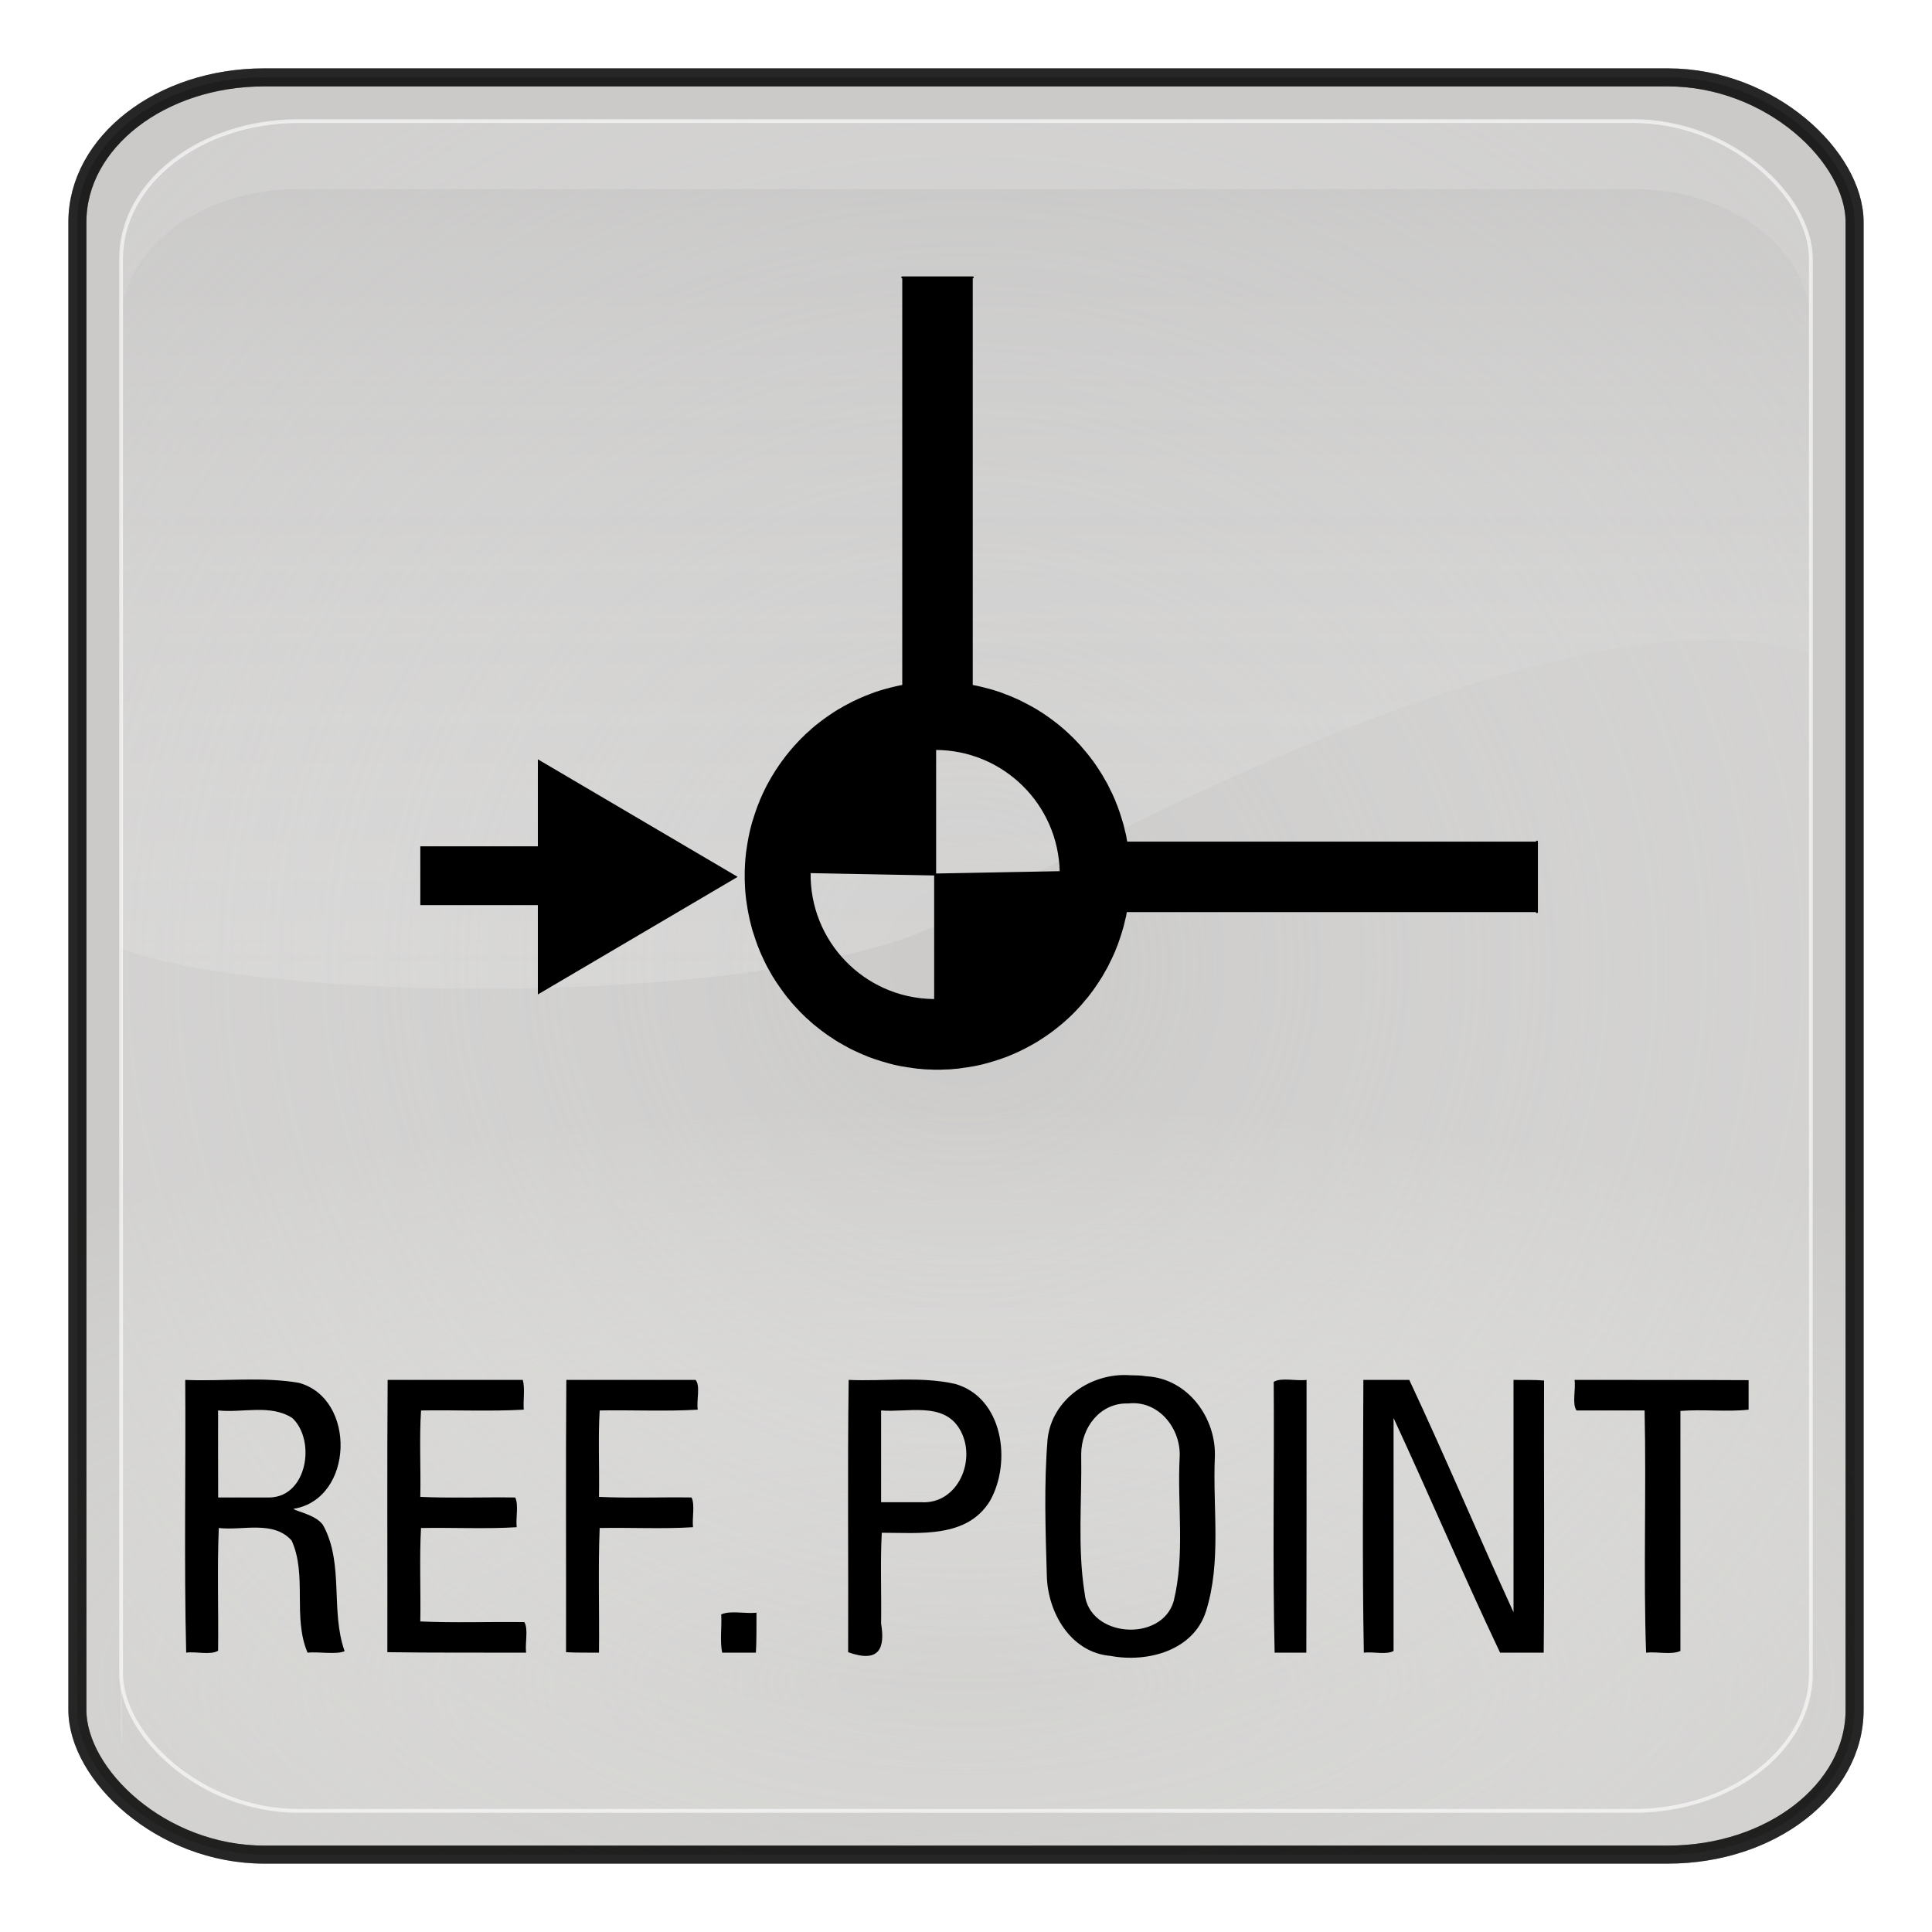 <?xml version="1.0" encoding="UTF-8" standalone="no"?>
<!-- Generator: Adobe Illustrator 16.0.1, SVG Export Plug-In . SVG Version: 6.00 Build 0)  -->

<svg
   xmlns:dc="http://purl.org/dc/elements/1.1/"
   xmlns:cc="http://creativecommons.org/ns#"
   xmlns:rdf="http://www.w3.org/1999/02/22-rdf-syntax-ns#"
   xmlns:svg="http://www.w3.org/2000/svg"
   xmlns="http://www.w3.org/2000/svg"
   xmlns:xlink="http://www.w3.org/1999/xlink"
   xmlns:sodipodi="http://sodipodi.sourceforge.net/DTD/sodipodi-0.dtd"
   xmlns:inkscape="http://www.inkscape.org/namespaces/inkscape"
   version="1.0"
   id="_x31_"
   x="0px"
   y="0px"
   width="350"
   height="350"
   viewBox="0 0 350 350"
   enable-background="new 0 0 612 792"
   xml:space="preserve"
   inkscape:version="0.48.2 r9819"
   sodipodi:docname="LIGHT_MSTT_7003.svg"><defs
   id="defs95"><linearGradient
     y2="254.735"
     x2="123.476"
     y1="344.038"
     x1="123.506"
     gradientTransform="matrix(2.319,0,0,2.093,-543.566,-225.824)"
     gradientUnits="userSpaceOnUse"
     id="linearGradient3316"
     xlink:href="#linearGradient3187"
     inkscape:collect="always" /><radialGradient
     r="333.187"
     fy="710.992"
     fx="373.243"
     cy="710.992"
     cx="373.243"
     gradientTransform="matrix(0.863,1.0667183e-7,-5.1097113e-8,0.314,-147.006,81.558)"
     gradientUnits="userSpaceOnUse"
     id="radialGradient3293"
     xlink:href="#linearGradient5443"
     inkscape:collect="always" /><radialGradient
     r="333.187"
     fy="467.919"
     fx="373.243"
     cy="467.919"
     cx="373.243"
     gradientTransform="matrix(0.835,2.5391116e-7,-2.4564601e-7,0.808,-136.789,-203.153)"
     gradientUnits="userSpaceOnUse"
     id="radialGradient3289"
     xlink:href="#linearGradient5443"
     inkscape:collect="always" /><radialGradient
     r="333.187"
     fy="467.919"
     fx="373.243"
     cy="467.919"
     cx="373.243"
     gradientTransform="matrix(0.834,2.4025531e-7,-2.452288e-7,0.765,-575.893,126.395)"
     gradientUnits="userSpaceOnUse"
     id="radialGradient3277"
     xlink:href="#linearGradient5443"
     inkscape:collect="always" /><linearGradient
     y2="254.735"
     x2="123.476"
     y1="344.038"
     x1="123.506"
     gradientTransform="matrix(2.319,0,0,2.093,-543.566,-225.824)"
     gradientUnits="userSpaceOnUse"
     id="linearGradient3275"
     xlink:href="#linearGradient3187"
     inkscape:collect="always" /><radialGradient
     r="333.187"
     fy="710.992"
     fx="373.243"
     cy="710.992"
     cx="373.243"
     gradientTransform="matrix(0.861,1.0093481e-7,-5.1010329e-8,0.297,-586.093,395.793)"
     gradientUnits="userSpaceOnUse"
     id="radialGradient3273"
     xlink:href="#linearGradient5443"
     inkscape:collect="always" /><radialGradient
     r="333.187"
     fy="467.919"
     fx="373.243"
     cy="467.919"
     cx="373.243"
     gradientTransform="matrix(0.834,2.4025531e-7,-2.452288e-7,0.765,-575.893,126.395)"
     gradientUnits="userSpaceOnUse"
     id="radialGradient3257"
     xlink:href="#linearGradient5443"
     inkscape:collect="always" /><linearGradient
     y2="254.735"
     x2="123.476"
     y1="344.038"
     x1="123.506"
     gradientTransform="matrix(2.319,0,0,2.093,-543.566,-225.824)"
     gradientUnits="userSpaceOnUse"
     id="linearGradient3255"
     xlink:href="#linearGradient3187"
     inkscape:collect="always" /><radialGradient
     r="333.187"
     fy="710.992"
     fx="373.243"
     cy="710.992"
     cx="373.243"
     gradientTransform="matrix(0.861,1.0093481e-7,-5.1010329e-8,0.297,-586.093,395.793)"
     gradientUnits="userSpaceOnUse"
     id="radialGradient3253"
     xlink:href="#linearGradient5443"
     inkscape:collect="always" /><linearGradient
     id="linearGradient5443"><stop
       id="stop5445"
       offset="0"
       style="stop-color:#ffffff;stop-opacity:0;" /><stop
       id="stop5447"
       offset="1"
       style="stop-color:#000000;stop-opacity:0.34;" /></linearGradient><linearGradient
     id="linearGradient3157"><stop
       style="stop-color:#49bcff;stop-opacity:1;"
       offset="0"
       id="stop3159" /><stop
       style="stop-color:#494c96;stop-opacity:1;"
       offset="1"
       id="stop3161" /></linearGradient><linearGradient
     id="linearGradient3171"><stop
       id="stop3173"
       offset="0"
       style="stop-color:#49bcff;stop-opacity:1;" /><stop
       id="stop3175"
       offset="1"
       style="stop-color:#494cdc;stop-opacity:1;" /></linearGradient><linearGradient
     id="linearGradient3187"><stop
       style="stop-color:#ffffff;stop-opacity:0.396;"
       offset="0"
       id="stop3189" /><stop
       style="stop-color:#000000;stop-opacity:1;"
       offset="1"
       id="stop3191" /></linearGradient><linearGradient
     id="linearGradient4395"><stop
       style="stop-color:#110084;stop-opacity:1;"
       offset="0"
       id="stop4397" /><stop
       style="stop-color:#a695ff;stop-opacity:1;"
       offset="1"
       id="stop4399" /></linearGradient><linearGradient
     id="linearGradient4383"><stop
       style="stop-color:#00037f;stop-opacity:1;"
       offset="0"
       id="stop4385" /><stop
       style="stop-color:#00037f;stop-opacity:0;"
       offset="1"
       id="stop4387" /></linearGradient><inkscape:perspective
     sodipodi:type="inkscape:persp3d"
     inkscape:vp_x="0 : 526.18109 : 1"
     inkscape:vp_y="0 : 1000 : 0"
     inkscape:vp_z="744.09448 : 526.18109 : 1"
     inkscape:persp3d-origin="372.04724 : 350.78739 : 1"
     id="perspective3214" /><linearGradient
     inkscape:collect="always"
     xlink:href="#linearGradient4383"
     id="linearGradient4389"
     x1="371.422"
     y1="298.594"
     x2="396.912"
     y2="655.451"
     gradientUnits="userSpaceOnUse" /><linearGradient
     inkscape:collect="always"
     xlink:href="#linearGradient4395"
     id="linearGradient4401"
     x1="360.498"
     y1="167.504"
     x2="360.498"
     y2="540.867"
     gradientUnits="userSpaceOnUse" /><linearGradient
     inkscape:collect="always"
     xlink:href="#linearGradient3187"
     id="linearGradient4562"
     gradientUnits="userSpaceOnUse"
     gradientTransform="matrix(2.319,0,0,2.093,93.115,-256.85)"
     x1="123.506"
     y1="344.038"
     x2="123.476"
     y2="254.735" /><radialGradient
     inkscape:collect="always"
     xlink:href="#linearGradient3171"
     id="radialGradient4569"
     gradientUnits="userSpaceOnUse"
     gradientTransform="matrix(0.92,2.7970099e-7,-2.7059634e-7,0.89,28.59,48.634)"
     cx="373.243"
     cy="467.919"
     fx="373.243"
     fy="467.919"
     r="333.187" /><radialGradient
     inkscape:collect="always"
     xlink:href="#linearGradient3157"
     id="radialGradient4572"
     gradientUnits="userSpaceOnUse"
     gradientTransform="matrix(0.95,1.1750652e-7,-5.6287062e-8,0.346,17.335,362.442)"
     cx="373.243"
     cy="710.992"
     fx="373.243"
     fy="710.992"
     r="333.187" /><filter
     inkscape:collect="always"
     id="filter4659"
     color-interpolation-filters="sRGB"><feGaussianBlur
       inkscape:collect="always"
       stdDeviation="2.775"
       id="feGaussianBlur4661" /></filter><radialGradient
     inkscape:collect="always"
     xlink:href="#linearGradient3157"
     id="radialGradient4766"
     gradientUnits="userSpaceOnUse"
     gradientTransform="matrix(0.95,1.1750652e-7,-5.6287062e-8,0.346,17.335,362.442)"
     cx="373.243"
     cy="710.992"
     fx="373.243"
     fy="710.992"
     r="333.187" /><radialGradient
     inkscape:collect="always"
     xlink:href="#linearGradient3171"
     id="radialGradient4768"
     gradientUnits="userSpaceOnUse"
     gradientTransform="matrix(0.92,2.7970099e-7,-2.7059634e-7,0.89,28.59,48.634)"
     cx="373.243"
     cy="467.919"
     fx="373.243"
     fy="467.919"
     r="333.187" /><linearGradient
     inkscape:collect="always"
     xlink:href="#linearGradient3187"
     id="linearGradient4770"
     gradientUnits="userSpaceOnUse"
     gradientTransform="matrix(2.319,0,0,2.093,93.115,-256.85)"
     x1="123.506"
     y1="344.038"
     x2="123.476"
     y2="254.735" /><linearGradient
     inkscape:collect="always"
     xlink:href="#linearGradient3187"
     id="linearGradient4773"
     gradientUnits="userSpaceOnUse"
     gradientTransform="matrix(2.319,0,0,2.093,93.115,-256.85)"
     x1="123.506"
     y1="344.038"
     x2="123.476"
     y2="254.735" /><radialGradient
     inkscape:collect="always"
     xlink:href="#linearGradient3171"
     id="radialGradient4776"
     gradientUnits="userSpaceOnUse"
     gradientTransform="matrix(0.92,2.7970099e-7,-2.7059634e-7,0.89,28.59,48.634)"
     cx="373.243"
     cy="467.919"
     fx="373.243"
     fy="467.919"
     r="333.187" /><radialGradient
     inkscape:collect="always"
     xlink:href="#linearGradient3157"
     id="radialGradient4779"
     gradientUnits="userSpaceOnUse"
     gradientTransform="matrix(0.95,1.1750652e-7,-5.6287062e-8,0.346,17.335,362.442)"
     cx="373.243"
     cy="710.992"
     fx="373.243"
     fy="710.992"
     r="333.187" /><radialGradient
     inkscape:collect="always"
     xlink:href="#linearGradient3157"
     id="radialGradient4790"
     gradientUnits="userSpaceOnUse"
     gradientTransform="matrix(0.95,1.1750652e-7,-5.6287062e-8,0.346,17.335,362.442)"
     cx="373.243"
     cy="710.992"
     fx="373.243"
     fy="710.992"
     r="333.187" /><radialGradient
     inkscape:collect="always"
     xlink:href="#linearGradient3171"
     id="radialGradient4792"
     gradientUnits="userSpaceOnUse"
     gradientTransform="matrix(0.92,2.7970099e-7,-2.7059634e-7,0.89,28.59,48.634)"
     cx="373.243"
     cy="467.919"
     fx="373.243"
     fy="467.919"
     r="333.187" /><linearGradient
     inkscape:collect="always"
     xlink:href="#linearGradient3187"
     id="linearGradient4794"
     gradientUnits="userSpaceOnUse"
     gradientTransform="matrix(2.319,0,0,2.093,93.115,-256.85)"
     x1="123.506"
     y1="344.038"
     x2="123.476"
     y2="254.735" /><linearGradient
     inkscape:collect="always"
     xlink:href="#linearGradient3187"
     id="linearGradient4799"
     gradientUnits="userSpaceOnUse"
     gradientTransform="matrix(2.319,0,0,2.093,93.115,-256.85)"
     x1="123.506"
     y1="344.038"
     x2="123.476"
     y2="254.735" /><radialGradient
     inkscape:collect="always"
     xlink:href="#linearGradient3171"
     id="radialGradient4802"
     gradientUnits="userSpaceOnUse"
     gradientTransform="matrix(0.92,2.7970099e-7,-2.7059634e-7,0.89,28.59,48.634)"
     cx="373.243"
     cy="467.919"
     fx="373.243"
     fy="467.919"
     r="333.187" /><radialGradient
     inkscape:collect="always"
     xlink:href="#linearGradient3157"
     id="radialGradient4805"
     gradientUnits="userSpaceOnUse"
     gradientTransform="matrix(0.95,1.1750652e-7,-5.6287062e-8,0.346,17.335,362.442)"
     cx="373.243"
     cy="710.992"
     fx="373.243"
     fy="710.992"
     r="333.187" /><radialGradient
     inkscape:collect="always"
     xlink:href="#linearGradient3157"
     id="radialGradient4820"
     gradientUnits="userSpaceOnUse"
     gradientTransform="matrix(0.95,1.1750652e-7,-5.6287062e-8,0.346,17.335,362.442)"
     cx="373.243"
     cy="710.992"
     fx="373.243"
     fy="710.992"
     r="333.187" /><radialGradient
     inkscape:collect="always"
     xlink:href="#linearGradient3171"
     id="radialGradient4822"
     gradientUnits="userSpaceOnUse"
     gradientTransform="matrix(0.92,2.7970099e-7,-2.7059634e-7,0.89,28.59,48.634)"
     cx="373.243"
     cy="467.919"
     fx="373.243"
     fy="467.919"
     r="333.187" /><linearGradient
     inkscape:collect="always"
     xlink:href="#linearGradient3187"
     id="linearGradient4824"
     gradientUnits="userSpaceOnUse"
     gradientTransform="matrix(2.319,0,0,2.093,93.115,-256.85)"
     x1="123.506"
     y1="344.038"
     x2="123.476"
     y2="254.735" /><linearGradient
     inkscape:collect="always"
     xlink:href="#linearGradient3187"
     id="linearGradient4827"
     gradientUnits="userSpaceOnUse"
     gradientTransform="matrix(2.319,0,0,2.093,-543.566,-225.824)"
     x1="123.506"
     y1="344.038"
     x2="123.476"
     y2="254.735" /><radialGradient
     inkscape:collect="always"
     xlink:href="#linearGradient5443"
     id="radialGradient4832"
     gradientUnits="userSpaceOnUse"
     gradientTransform="matrix(0.834,2.4025531e-7,-2.452288e-7,0.765,-575.893,126.395)"
     cx="373.243"
     cy="467.919"
     fx="373.243"
     fy="467.919"
     r="333.187" /><radialGradient
     inkscape:collect="always"
     xlink:href="#linearGradient5443"
     id="radialGradient4835"
     gradientUnits="userSpaceOnUse"
     gradientTransform="matrix(0.861,1.0093481e-7,-5.1010329e-8,0.297,-586.093,395.793)"
     cx="373.243"
     cy="710.992"
     fx="373.243"
     fy="710.992"
     r="333.187" /><filter
     inkscape:collect="always"
     id="filter5511"
     color-interpolation-filters="sRGB"><feGaussianBlur
       inkscape:collect="always"
       stdDeviation="3.237"
       id="feGaussianBlur5513" /></filter><radialGradient
     inkscape:collect="always"
     xlink:href="#linearGradient5443-5"
     id="radialGradient4835-3"
     gradientUnits="userSpaceOnUse"
     gradientTransform="matrix(0.95,1.1750652e-7,-5.6287062e-8,0.346,317.806,185.688)"
     cx="373.243"
     cy="710.992"
     fx="373.243"
     fy="710.992"
     r="333.187" /><linearGradient
     id="linearGradient5443-5"><stop
       id="stop5445-4"
       offset="0"
       style="stop-color:#ffffff;stop-opacity:0;" /><stop
       id="stop5447-3"
       offset="1"
       style="stop-color:#000000;stop-opacity:0.34;" /></linearGradient><radialGradient
     inkscape:collect="always"
     xlink:href="#linearGradient5443"
     id="radialGradient2890"
     gradientUnits="userSpaceOnUse"
     gradientTransform="matrix(0.861,1.0093481e-7,-5.1010329e-8,0.297,-586.093,395.793)"
     cx="373.243"
     cy="710.992"
     fx="373.243"
     fy="710.992"
     r="333.187" /><linearGradient
     inkscape:collect="always"
     xlink:href="#linearGradient3187"
     id="linearGradient2892"
     gradientUnits="userSpaceOnUse"
     gradientTransform="matrix(2.319,0,0,2.093,-543.566,-225.824)"
     x1="123.506"
     y1="344.038"
     x2="123.476"
     y2="254.735" /><radialGradient
     inkscape:collect="always"
     xlink:href="#linearGradient5443"
     id="radialGradient2894"
     gradientUnits="userSpaceOnUse"
     gradientTransform="matrix(0.834,2.4025531e-7,-2.452288e-7,0.765,-575.893,126.395)"
     cx="373.243"
     cy="467.919"
     fx="373.243"
     fy="467.919"
     r="333.187" /><radialGradient
     inkscape:collect="always"
     xlink:href="#linearGradient5443"
     id="radialGradient3547"
     gradientUnits="userSpaceOnUse"
     gradientTransform="matrix(0.835,2.5391116e-7,-2.4564601e-7,0.808,-136.789,-203.153)"
     cx="373.243"
     cy="467.919"
     fx="373.243"
     fy="467.919"
     r="333.187" /><radialGradient
     inkscape:collect="always"
     xlink:href="#linearGradient5443"
     id="radialGradient3551"
     gradientUnits="userSpaceOnUse"
     gradientTransform="matrix(0.863,1.0667183e-7,-5.1097113e-8,0.314,-147.006,81.558)"
     cx="373.243"
     cy="710.992"
     fx="373.243"
     fy="710.992"
     r="333.187" /><linearGradient
     inkscape:collect="always"
     xlink:href="#linearGradient3187"
     id="linearGradient3593"
     gradientUnits="userSpaceOnUse"
     gradientTransform="matrix(2.319,0,0,2.093,-543.566,-225.824)"
     x1="123.506"
     y1="344.038"
     x2="123.476"
     y2="254.735" /><radialGradient
     r="333.187"
     fy="467.919"
     fx="373.243"
     cy="467.919"
     cx="373.243"
     gradientTransform="matrix(0.835,2.5391116e-7,-2.4564601e-7,0.808,-725.975,-115.987)"
     gradientUnits="userSpaceOnUse"
     id="radialGradient4460"
     xlink:href="#linearGradient5443-2"
     inkscape:collect="always" /><linearGradient
     y2="254.735"
     x2="123.476"
     y1="344.038"
     x1="123.506"
     gradientTransform="matrix(2.319,0,0,2.093,-543.566,-225.824)"
     gradientUnits="userSpaceOnUse"
     id="linearGradient4458"
     xlink:href="#linearGradient3187-7"
     inkscape:collect="always" /><radialGradient
     r="333.187"
     fy="710.992"
     fx="373.243"
     cy="710.992"
     cx="373.243"
     gradientTransform="matrix(0.863,1.0667183e-7,-5.1097113e-8,0.314,-736.193,168.724)"
     gradientUnits="userSpaceOnUse"
     id="radialGradient4456"
     xlink:href="#linearGradient5443-2"
     inkscape:collect="always" /><radialGradient
     r="333.187"
     fy="467.919"
     fx="373.243"
     cy="467.919"
     cx="373.243"
     gradientTransform="matrix(0.834,2.4025531e-7,-2.452288e-7,0.765,-575.893,126.395)"
     gradientUnits="userSpaceOnUse"
     id="radialGradient2894-5"
     xlink:href="#linearGradient5443-0"
     inkscape:collect="always" /><linearGradient
     y2="254.735"
     x2="123.476"
     y1="344.038"
     x1="123.506"
     gradientTransform="matrix(2.319,0,0,2.093,-543.566,-225.824)"
     gradientUnits="userSpaceOnUse"
     id="linearGradient2892-2"
     xlink:href="#linearGradient3187-1"
     inkscape:collect="always" /><radialGradient
     r="333.187"
     fy="710.992"
     fx="373.243"
     cy="710.992"
     cx="373.243"
     gradientTransform="matrix(0.861,1.0093481e-7,-5.1010329e-8,0.297,-586.093,395.793)"
     gradientUnits="userSpaceOnUse"
     id="radialGradient2890-7"
     xlink:href="#linearGradient5443-0"
     inkscape:collect="always" /><linearGradient
     id="linearGradient5443-5-6"><stop
       style="stop-color:#ffffff;stop-opacity:0;"
       offset="0"
       id="stop5445-4-1" /><stop
       style="stop-color:#000000;stop-opacity:0.34;"
       offset="1"
       id="stop5447-3-4" /></linearGradient><radialGradient
     r="333.187"
     fy="710.992"
     fx="373.243"
     cy="710.992"
     cx="373.243"
     gradientTransform="matrix(0.95,1.1750652e-7,-5.6287062e-8,0.346,317.806,185.688)"
     gradientUnits="userSpaceOnUse"
     id="radialGradient4835-3-2"
     xlink:href="#linearGradient5443-5-6"
     inkscape:collect="always" /><radialGradient
     r="333.187"
     fy="710.992"
     fx="373.243"
     cy="710.992"
     cx="373.243"
     gradientTransform="matrix(0.861,1.0093481e-7,-5.1010329e-8,0.297,-586.093,395.793)"
     gradientUnits="userSpaceOnUse"
     id="radialGradient4835-2"
     xlink:href="#linearGradient5443-0"
     inkscape:collect="always" /><radialGradient
     r="333.187"
     fy="467.919"
     fx="373.243"
     cy="467.919"
     cx="373.243"
     gradientTransform="matrix(0.834,2.4025531e-7,-2.452288e-7,0.765,-575.893,126.395)"
     gradientUnits="userSpaceOnUse"
     id="radialGradient4832-1"
     xlink:href="#linearGradient5443-0"
     inkscape:collect="always" /><linearGradient
     y2="254.735"
     x2="123.476"
     y1="344.038"
     x1="123.506"
     gradientTransform="matrix(2.319,0,0,2.093,-543.566,-225.824)"
     gradientUnits="userSpaceOnUse"
     id="linearGradient4827-6"
     xlink:href="#linearGradient3187-1"
     inkscape:collect="always" /><linearGradient
     y2="254.735"
     x2="123.476"
     y1="344.038"
     x1="123.506"
     gradientTransform="matrix(2.319,0,0,2.093,93.115,-256.85)"
     gradientUnits="userSpaceOnUse"
     id="linearGradient4824-8"
     xlink:href="#linearGradient3187-1"
     inkscape:collect="always" /><radialGradient
     r="333.187"
     fy="467.919"
     fx="373.243"
     cy="467.919"
     cx="373.243"
     gradientTransform="matrix(0.92,2.7970099e-7,-2.7059634e-7,0.89,28.59,48.634)"
     gradientUnits="userSpaceOnUse"
     id="radialGradient4822-5"
     xlink:href="#linearGradient3171-6"
     inkscape:collect="always" /><radialGradient
     r="333.187"
     fy="710.992"
     fx="373.243"
     cy="710.992"
     cx="373.243"
     gradientTransform="matrix(0.95,1.1750652e-7,-5.6287062e-8,0.346,17.335,362.442)"
     gradientUnits="userSpaceOnUse"
     id="radialGradient4820-7"
     xlink:href="#linearGradient3157-2"
     inkscape:collect="always" /><radialGradient
     r="333.187"
     fy="710.992"
     fx="373.243"
     cy="710.992"
     cx="373.243"
     gradientTransform="matrix(0.95,1.1750652e-7,-5.6287062e-8,0.346,17.335,362.442)"
     gradientUnits="userSpaceOnUse"
     id="radialGradient4805-6"
     xlink:href="#linearGradient3157-2"
     inkscape:collect="always" /><radialGradient
     r="333.187"
     fy="467.919"
     fx="373.243"
     cy="467.919"
     cx="373.243"
     gradientTransform="matrix(0.92,2.7970099e-7,-2.7059634e-7,0.89,28.59,48.634)"
     gradientUnits="userSpaceOnUse"
     id="radialGradient4802-1"
     xlink:href="#linearGradient3171-6"
     inkscape:collect="always" /><linearGradient
     y2="254.735"
     x2="123.476"
     y1="344.038"
     x1="123.506"
     gradientTransform="matrix(2.319,0,0,2.093,93.115,-256.85)"
     gradientUnits="userSpaceOnUse"
     id="linearGradient4799-8"
     xlink:href="#linearGradient3187-1"
     inkscape:collect="always" /><linearGradient
     y2="254.735"
     x2="123.476"
     y1="344.038"
     x1="123.506"
     gradientTransform="matrix(2.319,0,0,2.093,93.115,-256.85)"
     gradientUnits="userSpaceOnUse"
     id="linearGradient4794-9"
     xlink:href="#linearGradient3187-1"
     inkscape:collect="always" /><radialGradient
     r="333.187"
     fy="467.919"
     fx="373.243"
     cy="467.919"
     cx="373.243"
     gradientTransform="matrix(0.92,2.7970099e-7,-2.7059634e-7,0.89,28.59,48.634)"
     gradientUnits="userSpaceOnUse"
     id="radialGradient4792-2"
     xlink:href="#linearGradient3171-6"
     inkscape:collect="always" /><radialGradient
     r="333.187"
     fy="710.992"
     fx="373.243"
     cy="710.992"
     cx="373.243"
     gradientTransform="matrix(0.95,1.1750652e-7,-5.6287062e-8,0.346,17.335,362.442)"
     gradientUnits="userSpaceOnUse"
     id="radialGradient4790-7"
     xlink:href="#linearGradient3157-2"
     inkscape:collect="always" /><radialGradient
     r="333.187"
     fy="710.992"
     fx="373.243"
     cy="710.992"
     cx="373.243"
     gradientTransform="matrix(0.95,1.1750652e-7,-5.6287062e-8,0.346,17.335,362.442)"
     gradientUnits="userSpaceOnUse"
     id="radialGradient4779-9"
     xlink:href="#linearGradient3157-2"
     inkscape:collect="always" /><radialGradient
     r="333.187"
     fy="467.919"
     fx="373.243"
     cy="467.919"
     cx="373.243"
     gradientTransform="matrix(0.92,2.7970099e-7,-2.7059634e-7,0.89,28.59,48.634)"
     gradientUnits="userSpaceOnUse"
     id="radialGradient4776-5"
     xlink:href="#linearGradient3171-6"
     inkscape:collect="always" /><linearGradient
     y2="254.735"
     x2="123.476"
     y1="344.038"
     x1="123.506"
     gradientTransform="matrix(2.319,0,0,2.093,93.115,-256.85)"
     gradientUnits="userSpaceOnUse"
     id="linearGradient4773-4"
     xlink:href="#linearGradient3187-1"
     inkscape:collect="always" /><linearGradient
     y2="254.735"
     x2="123.476"
     y1="344.038"
     x1="123.506"
     gradientTransform="matrix(2.319,0,0,2.093,93.115,-256.85)"
     gradientUnits="userSpaceOnUse"
     id="linearGradient4770-3"
     xlink:href="#linearGradient3187-1"
     inkscape:collect="always" /><radialGradient
     r="333.187"
     fy="467.919"
     fx="373.243"
     cy="467.919"
     cx="373.243"
     gradientTransform="matrix(0.92,2.7970099e-7,-2.7059634e-7,0.89,28.59,48.634)"
     gradientUnits="userSpaceOnUse"
     id="radialGradient4768-1"
     xlink:href="#linearGradient3171-6"
     inkscape:collect="always" /><radialGradient
     r="333.187"
     fy="710.992"
     fx="373.243"
     cy="710.992"
     cx="373.243"
     gradientTransform="matrix(0.95,1.1750652e-7,-5.6287062e-8,0.346,17.335,362.442)"
     gradientUnits="userSpaceOnUse"
     id="radialGradient4766-2"
     xlink:href="#linearGradient3157-2"
     inkscape:collect="always" /><radialGradient
     r="333.187"
     fy="710.992"
     fx="373.243"
     cy="710.992"
     cx="373.243"
     gradientTransform="matrix(0.95,1.1750652e-7,-5.6287062e-8,0.346,17.335,362.442)"
     gradientUnits="userSpaceOnUse"
     id="radialGradient4572-4"
     xlink:href="#linearGradient3157-2"
     inkscape:collect="always" /><radialGradient
     r="333.187"
     fy="467.919"
     fx="373.243"
     cy="467.919"
     cx="373.243"
     gradientTransform="matrix(0.92,2.7970099e-7,-2.7059634e-7,0.89,28.59,48.634)"
     gradientUnits="userSpaceOnUse"
     id="radialGradient4569-1"
     xlink:href="#linearGradient3171-6"
     inkscape:collect="always" /><linearGradient
     y2="254.735"
     x2="123.476"
     y1="344.038"
     x1="123.506"
     gradientTransform="matrix(2.319,0,0,2.093,93.115,-256.85)"
     gradientUnits="userSpaceOnUse"
     id="linearGradient4562-1"
     xlink:href="#linearGradient3187-1"
     inkscape:collect="always" /><linearGradient
     gradientUnits="userSpaceOnUse"
     y2="540.867"
     x2="360.498"
     y1="167.504"
     x1="360.498"
     id="linearGradient4401-3"
     xlink:href="#linearGradient4395-7"
     inkscape:collect="always" /><linearGradient
     gradientUnits="userSpaceOnUse"
     y2="655.451"
     x2="396.912"
     y1="298.594"
     x1="371.422"
     id="linearGradient4389-8"
     xlink:href="#linearGradient4383-4"
     inkscape:collect="always" /><inkscape:perspective
     id="perspective3214-7"
     inkscape:persp3d-origin="372.04724 : 350.78739 : 1"
     inkscape:vp_z="744.09448 : 526.18109 : 1"
     inkscape:vp_y="0 : 1000 : 0"
     inkscape:vp_x="0 : 526.18109 : 1"
     sodipodi:type="inkscape:persp3d" /><linearGradient
     id="linearGradient4383-4"><stop
       id="stop4385-2"
       offset="0"
       style="stop-color:#00037f;stop-opacity:1;" /><stop
       id="stop4387-7"
       offset="1"
       style="stop-color:#00037f;stop-opacity:0;" /></linearGradient><linearGradient
     id="linearGradient4395-7"><stop
       id="stop4397-9"
       offset="0"
       style="stop-color:#110084;stop-opacity:1;" /><stop
       id="stop4399-3"
       offset="1"
       style="stop-color:#a695ff;stop-opacity:1;" /></linearGradient><linearGradient
     id="linearGradient3187-1"><stop
       id="stop3189-9"
       offset="0"
       style="stop-color:#ffffff;stop-opacity:0.396;" /><stop
       id="stop3191-8"
       offset="1"
       style="stop-color:#000000;stop-opacity:1;" /></linearGradient><linearGradient
     id="linearGradient3171-6"><stop
       style="stop-color:#49bcff;stop-opacity:1;"
       offset="0"
       id="stop3173-5" /><stop
       style="stop-color:#494cdc;stop-opacity:1;"
       offset="1"
       id="stop3175-0" /></linearGradient><linearGradient
     id="linearGradient3157-2"><stop
       id="stop3159-8"
       offset="0"
       style="stop-color:#49bcff;stop-opacity:1;" /><stop
       id="stop3161-6"
       offset="1"
       style="stop-color:#494c96;stop-opacity:1;" /></linearGradient><linearGradient
     id="linearGradient5443-0"><stop
       style="stop-color:#ffffff;stop-opacity:0;"
       offset="0"
       id="stop5445-2" /><stop
       style="stop-color:#000000;stop-opacity:0.34;"
       offset="1"
       id="stop5447-4" /></linearGradient><radialGradient
     inkscape:collect="always"
     xlink:href="#linearGradient5443-0"
     id="radialGradient3234"
     gradientUnits="userSpaceOnUse"
     gradientTransform="matrix(0.861,1.0093481e-7,-5.1010329e-8,0.297,-586.093,395.793)"
     cx="373.243"
     cy="710.992"
     fx="373.243"
     fy="710.992"
     r="333.187" /><linearGradient
     inkscape:collect="always"
     xlink:href="#linearGradient3187-1"
     id="linearGradient3236"
     gradientUnits="userSpaceOnUse"
     gradientTransform="matrix(2.319,0,0,2.093,-543.566,-225.824)"
     x1="123.506"
     y1="344.038"
     x2="123.476"
     y2="254.735" /><radialGradient
     inkscape:collect="always"
     xlink:href="#linearGradient5443-0"
     id="radialGradient3238"
     gradientUnits="userSpaceOnUse"
     gradientTransform="matrix(0.834,2.4025531e-7,-2.452288e-7,0.765,-575.893,126.395)"
     cx="373.243"
     cy="467.919"
     fx="373.243"
     fy="467.919"
     r="333.187" /><radialGradient
     inkscape:collect="always"
     xlink:href="#linearGradient5443-0"
     id="radialGradient3254"
     gradientUnits="userSpaceOnUse"
     gradientTransform="matrix(0.861,1.0093481e-7,-5.1010329e-8,0.297,-586.093,395.793)"
     cx="373.243"
     cy="710.992"
     fx="373.243"
     fy="710.992"
     r="333.187" /><linearGradient
     inkscape:collect="always"
     xlink:href="#linearGradient3187-1"
     id="linearGradient3256"
     gradientUnits="userSpaceOnUse"
     gradientTransform="matrix(2.319,0,0,2.093,-543.566,-225.824)"
     x1="123.506"
     y1="344.038"
     x2="123.476"
     y2="254.735" /><radialGradient
     inkscape:collect="always"
     xlink:href="#linearGradient5443-0"
     id="radialGradient3258"
     gradientUnits="userSpaceOnUse"
     gradientTransform="matrix(0.834,2.4025531e-7,-2.452288e-7,0.765,-575.893,126.395)"
     cx="373.243"
     cy="467.919"
     fx="373.243"
     fy="467.919"
     r="333.187" /><radialGradient
     inkscape:collect="always"
     xlink:href="#linearGradient5443-0"
     id="radialGradient3270"
     gradientUnits="userSpaceOnUse"
     gradientTransform="matrix(0.835,2.5391116e-7,-2.4564601e-7,0.808,-821.89,-331.17)"
     cx="373.243"
     cy="467.919"
     fx="373.243"
     fy="467.919"
     r="333.187" /><radialGradient
     inkscape:collect="always"
     xlink:href="#linearGradient5443-0"
     id="radialGradient3274"
     gradientUnits="userSpaceOnUse"
     gradientTransform="matrix(0.863,1.0667183e-7,-5.1097113e-8,0.314,-832.108,-46.459)"
     cx="373.243"
     cy="710.992"
     fx="373.243"
     fy="710.992"
     r="333.187" /><linearGradient
     y2="254.735"
     x2="123.476"
     y1="344.038"
     x1="123.506"
     gradientTransform="matrix(2.319,0,0,2.093,-543.566,-225.824)"
     gradientUnits="userSpaceOnUse"
     id="linearGradient3422"
     xlink:href="#linearGradient3187-7"
     inkscape:collect="always" /><radialGradient
     r="333.187"
     fy="710.992"
     fx="373.243"
     cy="710.992"
     cx="373.243"
     gradientTransform="matrix(0.863,1.0667183e-7,-5.1097113e-8,0.314,-736.193,168.724)"
     gradientUnits="userSpaceOnUse"
     id="radialGradient3416"
     xlink:href="#linearGradient5443-2"
     inkscape:collect="always" /><radialGradient
     r="333.187"
     fy="467.919"
     fx="373.243"
     cy="467.919"
     cx="373.243"
     gradientTransform="matrix(0.835,2.5391116e-7,-2.4564601e-7,0.808,-725.975,-115.987)"
     gradientUnits="userSpaceOnUse"
     id="radialGradient3412"
     xlink:href="#linearGradient5443-2"
     inkscape:collect="always" /><radialGradient
     r="333.187"
     fy="467.919"
     fx="373.243"
     cy="467.919"
     cx="373.243"
     gradientTransform="matrix(0.834,2.4025531e-7,-2.452288e-7,0.765,-575.893,126.395)"
     gradientUnits="userSpaceOnUse"
     id="radialGradient2894-8"
     xlink:href="#linearGradient5443-2"
     inkscape:collect="always" /><linearGradient
     y2="254.735"
     x2="123.476"
     y1="344.038"
     x1="123.506"
     gradientTransform="matrix(2.319,0,0,2.093,-543.566,-225.824)"
     gradientUnits="userSpaceOnUse"
     id="linearGradient2892-3"
     xlink:href="#linearGradient3187-7"
     inkscape:collect="always" /><radialGradient
     r="333.187"
     fy="710.992"
     fx="373.243"
     cy="710.992"
     cx="373.243"
     gradientTransform="matrix(0.861,1.0093481e-7,-5.1010329e-8,0.297,-586.093,395.793)"
     gradientUnits="userSpaceOnUse"
     id="radialGradient2890-8"
     xlink:href="#linearGradient5443-2"
     inkscape:collect="always" /><linearGradient
     id="linearGradient5443-5-3"><stop
       style="stop-color:#ffffff;stop-opacity:0;"
       offset="0"
       id="stop5445-4-7" /><stop
       style="stop-color:#000000;stop-opacity:0.34;"
       offset="1"
       id="stop5447-3-8" /></linearGradient><radialGradient
     r="333.187"
     fy="710.992"
     fx="373.243"
     cy="710.992"
     cx="373.243"
     gradientTransform="matrix(0.95,1.1750652e-7,-5.6287062e-8,0.346,317.806,185.688)"
     gradientUnits="userSpaceOnUse"
     id="radialGradient4835-3-1"
     xlink:href="#linearGradient5443-5-3"
     inkscape:collect="always" /><filter
     color-interpolation-filters="sRGB"
     id="filter5511-9"
     inkscape:collect="always"><feGaussianBlur
       id="feGaussianBlur5513-4"
       stdDeviation="3.237"
       inkscape:collect="always" /></filter><radialGradient
     r="333.187"
     fy="710.992"
     fx="373.243"
     cy="710.992"
     cx="373.243"
     gradientTransform="matrix(0.861,1.0093481e-7,-5.1010329e-8,0.297,-586.093,395.793)"
     gradientUnits="userSpaceOnUse"
     id="radialGradient4835-26"
     xlink:href="#linearGradient5443-2"
     inkscape:collect="always" /><radialGradient
     r="333.187"
     fy="467.919"
     fx="373.243"
     cy="467.919"
     cx="373.243"
     gradientTransform="matrix(0.834,2.4025531e-7,-2.452288e-7,0.765,-575.893,126.395)"
     gradientUnits="userSpaceOnUse"
     id="radialGradient4832-3"
     xlink:href="#linearGradient5443-2"
     inkscape:collect="always" /><linearGradient
     y2="254.735"
     x2="123.476"
     y1="344.038"
     x1="123.506"
     gradientTransform="matrix(2.319,0,0,2.093,-543.566,-225.824)"
     gradientUnits="userSpaceOnUse"
     id="linearGradient4827-60"
     xlink:href="#linearGradient3187-7"
     inkscape:collect="always" /><linearGradient
     y2="254.735"
     x2="123.476"
     y1="344.038"
     x1="123.506"
     gradientTransform="matrix(2.319,0,0,2.093,93.115,-256.85)"
     gradientUnits="userSpaceOnUse"
     id="linearGradient4824-4"
     xlink:href="#linearGradient3187-7"
     inkscape:collect="always" /><radialGradient
     r="333.187"
     fy="467.919"
     fx="373.243"
     cy="467.919"
     cx="373.243"
     gradientTransform="matrix(0.92,2.7970099e-7,-2.7059634e-7,0.89,28.59,48.634)"
     gradientUnits="userSpaceOnUse"
     id="radialGradient4822-0"
     xlink:href="#linearGradient3171-3"
     inkscape:collect="always" /><radialGradient
     r="333.187"
     fy="710.992"
     fx="373.243"
     cy="710.992"
     cx="373.243"
     gradientTransform="matrix(0.95,1.1750652e-7,-5.6287062e-8,0.346,17.335,362.442)"
     gradientUnits="userSpaceOnUse"
     id="radialGradient4820-8"
     xlink:href="#linearGradient3157-9"
     inkscape:collect="always" /><radialGradient
     r="333.187"
     fy="710.992"
     fx="373.243"
     cy="710.992"
     cx="373.243"
     gradientTransform="matrix(0.95,1.1750652e-7,-5.6287062e-8,0.346,17.335,362.442)"
     gradientUnits="userSpaceOnUse"
     id="radialGradient4805-4"
     xlink:href="#linearGradient3157-9"
     inkscape:collect="always" /><radialGradient
     r="333.187"
     fy="467.919"
     fx="373.243"
     cy="467.919"
     cx="373.243"
     gradientTransform="matrix(0.92,2.7970099e-7,-2.7059634e-7,0.89,28.59,48.634)"
     gradientUnits="userSpaceOnUse"
     id="radialGradient4802-8"
     xlink:href="#linearGradient3171-3"
     inkscape:collect="always" /><linearGradient
     y2="254.735"
     x2="123.476"
     y1="344.038"
     x1="123.506"
     gradientTransform="matrix(2.319,0,0,2.093,93.115,-256.85)"
     gradientUnits="userSpaceOnUse"
     id="linearGradient4799-3"
     xlink:href="#linearGradient3187-7"
     inkscape:collect="always" /><linearGradient
     y2="254.735"
     x2="123.476"
     y1="344.038"
     x1="123.506"
     gradientTransform="matrix(2.319,0,0,2.093,93.115,-256.85)"
     gradientUnits="userSpaceOnUse"
     id="linearGradient4794-1"
     xlink:href="#linearGradient3187-7"
     inkscape:collect="always" /><radialGradient
     r="333.187"
     fy="467.919"
     fx="373.243"
     cy="467.919"
     cx="373.243"
     gradientTransform="matrix(0.92,2.7970099e-7,-2.7059634e-7,0.89,28.59,48.634)"
     gradientUnits="userSpaceOnUse"
     id="radialGradient4792-7"
     xlink:href="#linearGradient3171-3"
     inkscape:collect="always" /><radialGradient
     r="333.187"
     fy="710.992"
     fx="373.243"
     cy="710.992"
     cx="373.243"
     gradientTransform="matrix(0.95,1.1750652e-7,-5.6287062e-8,0.346,17.335,362.442)"
     gradientUnits="userSpaceOnUse"
     id="radialGradient4790-4"
     xlink:href="#linearGradient3157-9"
     inkscape:collect="always" /><radialGradient
     r="333.187"
     fy="710.992"
     fx="373.243"
     cy="710.992"
     cx="373.243"
     gradientTransform="matrix(0.95,1.1750652e-7,-5.6287062e-8,0.346,17.335,362.442)"
     gradientUnits="userSpaceOnUse"
     id="radialGradient4779-1"
     xlink:href="#linearGradient3157-9"
     inkscape:collect="always" /><radialGradient
     r="333.187"
     fy="467.919"
     fx="373.243"
     cy="467.919"
     cx="373.243"
     gradientTransform="matrix(0.92,2.7970099e-7,-2.7059634e-7,0.89,28.59,48.634)"
     gradientUnits="userSpaceOnUse"
     id="radialGradient4776-58"
     xlink:href="#linearGradient3171-3"
     inkscape:collect="always" /><linearGradient
     y2="254.735"
     x2="123.476"
     y1="344.038"
     x1="123.506"
     gradientTransform="matrix(2.319,0,0,2.093,93.115,-256.85)"
     gradientUnits="userSpaceOnUse"
     id="linearGradient4773-5"
     xlink:href="#linearGradient3187-7"
     inkscape:collect="always" /><linearGradient
     y2="254.735"
     x2="123.476"
     y1="344.038"
     x1="123.506"
     gradientTransform="matrix(2.319,0,0,2.093,93.115,-256.85)"
     gradientUnits="userSpaceOnUse"
     id="linearGradient4770-36"
     xlink:href="#linearGradient3187-7"
     inkscape:collect="always" /><radialGradient
     r="333.187"
     fy="467.919"
     fx="373.243"
     cy="467.919"
     cx="373.243"
     gradientTransform="matrix(0.92,2.7970099e-7,-2.7059634e-7,0.89,28.59,48.634)"
     gradientUnits="userSpaceOnUse"
     id="radialGradient4768-2"
     xlink:href="#linearGradient3171-3"
     inkscape:collect="always" /><radialGradient
     r="333.187"
     fy="710.992"
     fx="373.243"
     cy="710.992"
     cx="373.243"
     gradientTransform="matrix(0.95,1.1750652e-7,-5.6287062e-8,0.346,17.335,362.442)"
     gradientUnits="userSpaceOnUse"
     id="radialGradient4766-7"
     xlink:href="#linearGradient3157-9"
     inkscape:collect="always" /><filter
     color-interpolation-filters="sRGB"
     id="filter4659-9"
     inkscape:collect="always"><feGaussianBlur
       id="feGaussianBlur4661-1"
       stdDeviation="2.775"
       inkscape:collect="always" /></filter><radialGradient
     r="333.187"
     fy="710.992"
     fx="373.243"
     cy="710.992"
     cx="373.243"
     gradientTransform="matrix(0.95,1.1750652e-7,-5.6287062e-8,0.346,17.335,362.442)"
     gradientUnits="userSpaceOnUse"
     id="radialGradient4572-9"
     xlink:href="#linearGradient3157-9"
     inkscape:collect="always" /><radialGradient
     r="333.187"
     fy="467.919"
     fx="373.243"
     cy="467.919"
     cx="373.243"
     gradientTransform="matrix(0.92,2.7970099e-7,-2.7059634e-7,0.89,28.59,48.634)"
     gradientUnits="userSpaceOnUse"
     id="radialGradient4569-9"
     xlink:href="#linearGradient3171-3"
     inkscape:collect="always" /><linearGradient
     y2="254.735"
     x2="123.476"
     y1="344.038"
     x1="123.506"
     gradientTransform="matrix(2.319,0,0,2.093,93.115,-256.85)"
     gradientUnits="userSpaceOnUse"
     id="linearGradient4562-3"
     xlink:href="#linearGradient3187-7"
     inkscape:collect="always" /><linearGradient
     gradientUnits="userSpaceOnUse"
     y2="540.867"
     x2="360.498"
     y1="167.504"
     x1="360.498"
     id="linearGradient4401-0"
     xlink:href="#linearGradient4395-9"
     inkscape:collect="always" /><linearGradient
     gradientUnits="userSpaceOnUse"
     y2="655.451"
     x2="396.912"
     y1="298.594"
     x1="371.422"
     id="linearGradient4389-7"
     xlink:href="#linearGradient4383-5"
     inkscape:collect="always" /><inkscape:perspective
     id="perspective3214-2"
     inkscape:persp3d-origin="372.04724 : 350.78739 : 1"
     inkscape:vp_z="744.09448 : 526.18109 : 1"
     inkscape:vp_y="0 : 1000 : 0"
     inkscape:vp_x="0 : 526.18109 : 1"
     sodipodi:type="inkscape:persp3d" /><linearGradient
     id="linearGradient4383-5"><stop
       id="stop4385-7"
       offset="0"
       style="stop-color:#00037f;stop-opacity:1;" /><stop
       id="stop4387-6"
       offset="1"
       style="stop-color:#00037f;stop-opacity:0;" /></linearGradient><linearGradient
     id="linearGradient4395-9"><stop
       id="stop4397-8"
       offset="0"
       style="stop-color:#110084;stop-opacity:1;" /><stop
       id="stop4399-6"
       offset="1"
       style="stop-color:#a695ff;stop-opacity:1;" /></linearGradient><linearGradient
     id="linearGradient3187-7"><stop
       id="stop3189-0"
       offset="0"
       style="stop-color:#ffffff;stop-opacity:0.396;" /><stop
       id="stop3191-3"
       offset="1"
       style="stop-color:#9e9e9e;stop-opacity:1;" /></linearGradient><linearGradient
     id="linearGradient3171-3"><stop
       style="stop-color:#49bcff;stop-opacity:1;"
       offset="0"
       id="stop3173-9" /><stop
       style="stop-color:#494cdc;stop-opacity:1;"
       offset="1"
       id="stop3175-9" /></linearGradient><linearGradient
     id="linearGradient3157-9"><stop
       id="stop3159-0"
       offset="0"
       style="stop-color:#49bcff;stop-opacity:1;" /><stop
       id="stop3161-2"
       offset="1"
       style="stop-color:#494c96;stop-opacity:1;" /></linearGradient><linearGradient
     id="linearGradient5443-2"><stop
       style="stop-color:#ffffff;stop-opacity:0;"
       offset="0"
       id="stop5445-7" /><stop
       style="stop-color:#cbcac8;stop-opacity:1;"
       offset="1"
       id="stop5447-37" /></linearGradient><radialGradient
     inkscape:collect="always"
     xlink:href="#linearGradient5443-2"
     id="radialGradient3253-2"
     gradientUnits="userSpaceOnUse"
     gradientTransform="matrix(0.861,1.0093481e-7,-5.1010329e-8,0.297,-586.093,395.793)"
     cx="373.243"
     cy="710.992"
     fx="373.243"
     fy="710.992"
     r="333.187" /><linearGradient
     inkscape:collect="always"
     xlink:href="#linearGradient3187-7"
     id="linearGradient3255-5"
     gradientUnits="userSpaceOnUse"
     gradientTransform="matrix(2.319,0,0,2.093,-543.566,-225.824)"
     x1="123.506"
     y1="344.038"
     x2="123.476"
     y2="254.735" /><radialGradient
     inkscape:collect="always"
     xlink:href="#linearGradient5443-2"
     id="radialGradient3257-0"
     gradientUnits="userSpaceOnUse"
     gradientTransform="matrix(0.834,2.4025531e-7,-2.452288e-7,0.765,-575.893,126.395)"
     cx="373.243"
     cy="467.919"
     fx="373.243"
     fy="467.919"
     r="333.187" /><radialGradient
     inkscape:collect="always"
     xlink:href="#linearGradient5443-2"
     id="radialGradient3273-9"
     gradientUnits="userSpaceOnUse"
     gradientTransform="matrix(0.861,1.0093481e-7,-5.1010329e-8,0.297,-586.093,395.793)"
     cx="373.243"
     cy="710.992"
     fx="373.243"
     fy="710.992"
     r="333.187" /><linearGradient
     inkscape:collect="always"
     xlink:href="#linearGradient3187-7"
     id="linearGradient3275-3"
     gradientUnits="userSpaceOnUse"
     gradientTransform="matrix(2.319,0,0,2.093,-543.566,-225.824)"
     x1="123.506"
     y1="344.038"
     x2="123.476"
     y2="254.735" /><radialGradient
     inkscape:collect="always"
     xlink:href="#linearGradient5443-2"
     id="radialGradient3277-8"
     gradientUnits="userSpaceOnUse"
     gradientTransform="matrix(0.834,2.4025531e-7,-2.452288e-7,0.765,-575.893,126.395)"
     cx="373.243"
     cy="467.919"
     fx="373.243"
     fy="467.919"
     r="333.187" /></defs><sodipodi:namedview
   pagecolor="#ffffff"
   bordercolor="#666666"
   borderopacity="1"
   objecttolerance="10"
   gridtolerance="10"
   guidetolerance="10"
   inkscape:pageopacity="0"
   inkscape:pageshadow="2"
   inkscape:window-width="1920"
   inkscape:window-height="1068"
   id="namedview93"
   showgrid="false"
   inkscape:zoom="0.84281414"
   inkscape:cx="23.721091"
   inkscape:cy="174.99999"
   inkscape:window-x="0"
   inkscape:window-y="0"
   inkscape:window-maximized="1"
   inkscape:current-layer="_x31_"
   fit-margin-top="0"
   fit-margin-left="0"
   fit-margin-right="0"
   fit-margin-bottom="0" />
<g
   id="LWPOLYLINE"
   style="fill:#000000;fill-opacity:1;stroke:none"
   transform="translate(62.83,-327.315)">
	
		
</g>


<g
   id="LWPOLYLINE_3_"
   style="fill:#000000;fill-opacity:1;stroke:none"
   transform="translate(62.83,-327.315)">
	
		
</g>




<g
   id="LINE"
   transform="translate(62.83,-327.315)">
	
		
</g>


<g
   id="LINE_3_"
   transform="translate(62.83,-327.315)">
	
		
</g>
<g
   id="LINE_4_"
   transform="translate(62.83,-327.315)">
	
		
</g>
<g
   id="LINE_5_"
   transform="translate(62.83,-327.315)">
	
		
</g>
<g
   id="LINE_6_"
   transform="translate(62.83,-327.315)">
	
		
</g>
<g
   id="LINE_7_"
   transform="translate(62.83,-327.315)">
	
		
</g>
<g
   id="LINE_8_"
   transform="translate(62.83,-327.315)">
	
		
</g>

<g
   id="LINE_10_"
   transform="translate(62.83,-327.315)">
	
		
</g>



<g
   id="LWPOLYLINE_9_"
   transform="translate(62.83,-327.315)">
	
		
</g>

<g
   id="LWPOLYLINE_11_"
   transform="translate(62.83,-327.315)">
	
		
</g>
<g
   id="LWPOLYLINE_12_"
   style="fill:#000000;fill-opacity:1;stroke:none"
   transform="translate(62.83,-327.315)">
	
		
</g>




<g
   id="LWPOLYLINE_6_-9"
   style="fill:#000000;fill-opacity:1;stroke:none"
   transform="translate(189.786,-317.823)">
	
		
</g><g
   id="LWPOLYLINE-1"
   style="fill:#000000;fill-opacity:1;stroke:none"
   transform="translate(189.786,-317.823)">
	
		
</g><g
   id="LWPOLYLINE_3_-7"
   style="fill:#000000;fill-opacity:1;stroke:none"
   transform="translate(189.786,-317.823)">
	
		
</g><g
   id="g3521"
   transform="translate(-4.0524845e-6,1.5294449e-7)"><g
     transform="translate(589.186,-87.166)"
     id="g4448"><rect
       transform="matrix(2.105,0,0,2.105,-860.189,-1.201)"
       ry="12.452"
       rx="16.068"
       y="48.637"
       x="135.394"
       height="152.938"
       width="152.938"
       id="rect4192"
       style="fill:#cccccc;fill-opacity:1;stroke:none;filter:url(#filter4659-9)"
       inkscape:export-filename="C:\Documents and Settings\adscro24\Desktop\128.png"
       inkscape:export-xdpi="29.879425"
       inkscape:export-ydpi="29.879425" /><rect
       inkscape:export-ydpi="29.879425"
       inkscape:export-xdpi="29.879425"
       inkscape:export-filename="C:\Documents and Settings\adscro24\Desktop\128.png"
       style="fill:#cbcac8;fill-opacity:1;stroke:none;filter:url(#filter4659-9)"
       id="rect3279-1"
       width="152.938"
       height="152.938"
       x="135.394"
       y="48.637"
       rx="16.068"
       ry="12.452"
       transform="matrix(2.105,0,0,2.105,-860.189,-1.201)" /><rect
       inkscape:export-ydpi="29.879425"
       inkscape:export-xdpi="29.879425"
       inkscape:export-filename="C:\Documents and Settings\adscro24\Desktop\128.png"
       style="opacity:0.613;fill:url(#radialGradient4456);fill-opacity:1;stroke:#000000;stroke-width:3.268;stroke-miterlimit:4;stroke-opacity:1;stroke-dasharray:none"
       id="rect3155-5"
       width="321.958"
       height="321.958"
       x="-575.166"
       y="101.187"
       rx="33.825"
       ry="26.214" /><path
       transform="matrix(0.908,0,0,0.908,-173.953,-177.397)"
       inkscape:export-ydpi="29.879425"
       inkscape:export-xdpi="29.879425"
       inkscape:export-filename="C:\Documents and Settings\adscro24\Desktop\128.png"
       inkscape:connector-curvature="0"
       style="opacity:0.613;fill:url(#linearGradient4458);fill-opacity:1;stroke:none;filter:url(#filter5511-9)"
       d="m -397.806,329.075 c -19.627,0 -35.443,12.098 -35.443,27.142 l 0,124.309 c 29.255,11.386 132.701,11.896 165.405,-5.79 33.328,-18.024 127.544,-68.443 171.825,-52.721 l 0,-65.798 c 0,-15.044 -15.799,-27.142 -35.426,-27.142 l -266.361,0 z m -35.443,263.471 0,42.884 c 0,1.331 0.143,2.636 0.383,3.915 -0.119,-12.811 -0.26,-28.889 -0.383,-46.799 z"
       id="rect3177-3" /><rect
       inkscape:export-ydpi="29.879425"
       inkscape:export-xdpi="29.879425"
       inkscape:export-filename="C:\Documents and Settings\adscro24\Desktop\128.png"
       style="opacity:0.613;fill:url(#radialGradient4460);fill-opacity:1;stroke:#ffffff;stroke-width:0.69;stroke-linecap:square;stroke-miterlimit:4;stroke-opacity:1;stroke-dasharray:none"
       id="rect3473-5"
       width="306.124"
       height="306.124"
       x="-567.249"
       y="109.104"
       rx="32.162"
       ry="24.925" /><rect
       inkscape:export-ydpi="29.879425"
       inkscape:export-xdpi="29.879425"
       inkscape:export-filename="C:\Documents and Settings\adscro24\Desktop\128.png"
       style="opacity:0.613;fill:#ffffff;fill-opacity:0;stroke:#000000;stroke-width:3.268;stroke-miterlimit:4;stroke-opacity:1;stroke-dasharray:none"
       id="rect3155-2-4"
       width="321.958"
       height="321.958"
       x="-575.166"
       y="101.187"
       rx="33.825"
       ry="26.214" /></g><g
     transform="translate(358.292,-87.166)"
     id="LWPOLYLINE_2_-3">
	
		
</g><g
     transform="translate(358.292,-87.166)"
     id="LWPOLYLINE_3_-6">
	
		
</g><g
     transform="translate(358.292,-87.166)"
     id="LWPOLYLINE_4_-5">
	
		
</g><g
     transform="translate(184.651,-351.952)"
     style="fill:#000000;fill-opacity:1;stroke:none"
     id="LWPOLYLINE_6_-7">
	
		
</g><g
     transform="translate(184.651,-351.952)"
     style="fill:#000000;fill-opacity:1;stroke:none"
     id="LWPOLYLINE-4">
	
		
</g><g
     transform="translate(184.651,-351.952)"
     style="fill:#000000;fill-opacity:1;stroke:none"
     id="LWPOLYLINE_3_-0">
	
		
</g></g><g
   id="g3557"
   transform="matrix(0.5,0,0,0.5,22.166,-22.751)"><g
     style="fill:#000000;fill-opacity:1;stroke:none"
     id="LWPOLYLINE_1_">
	
		<path
   inkscape:connector-curvature="0"
   id="path7"
   d="m 263.156,545.469 c -0.443,32.837 -0.057,65.78 -0.188,98.656 11.271,4.053 13.446,-1.413 11.938,-10.37 0.173,-10.9 -0.341,-22.337 0.25,-32.911 13.703,-10e-4 30.95,2.078 39.25,-11.625 7.855,-14.005 4.734,-37.371 -12.719,-42.312 -12.52,-2.791 -25.782,-0.872 -38.531,-1.438 z m 11.75,11.062 c 9.6,0.846 22.657,-3.337 28.562,6.937 6.233,10.757 -0.63,27.181 -14.125,26.312 -4.812,0 -9.625,0 -14.438,0 3e-5,-11.083 -7e-5,-22.168 5e-5,-33.25 z"
   style="fill:#000000;fill-opacity:1;stroke:none" />
</g><g
     style="fill:#000000;fill-opacity:1;stroke:none"
     id="LWPOLYLINE_2_">
	
		<path
   inkscape:connector-curvature="0"
   id="path10"
   d="m 365.188,543.781 c -14.086,-1.061 -28.467,8.643 -29.969,23.25 -1.329,16.4 -0.742,33.013 -0.266,49.455 0.34,13.322 8.648,27.773 23.078,28.982 13.338,2.519 30.078,-1.879 34.594,-16.188 5.624,-17.892 2.438,-36.994 3.187,-55.438 0.778,-14.453 -9.779,-28.947 -24.812,-29.688 -1.921,-0.339 -3.869,-0.342 -5.812,-0.375 z M 364.469,554 c 11.079,-1.241 19.329,9.289 18.594,19.812 -0.853,17.244 2.003,34.937 -2.156,51.844 -4.376,15.043 -30.765,13.205 -32.25,-2.875 -2.657,-16.622 -0.946,-33.629 -1.25,-50.406 0.029,-9.651 6.846,-18.704 17.062,-18.375 z"
   style="fill:#000000;fill-opacity:1;stroke:none" />
</g><g
     style="fill:#000000;fill-opacity:1;stroke:none"
     id="LWPOLYLINE_13_">
	
		<path
   inkscape:connector-curvature="0"
   id="path82"
   d="m 22.781,545.469 c 0.23,32.823 -0.459,66.563 0.344,98.812 3.652,-0.477 8.861,0.971 11.562,-0.688 0.175,-14.759 -0.35,-30.004 0.25,-44.469 8.706,1.013 19.791,-2.889 26.406,4.562 5.698,12.624 0.285,27.699 5.75,40.594 4.19,-0.381 10.554,0.774 13.438,-0.531 -5.155,-14.557 -0.286,-31.15 -7.469,-45.031 -1.889,-4.148 -10.178,-5.61 -11.094,-6.531 21.96,-3.521 22.929,-39.96 2,-45.656 -13.483,-2.318 -27.535,-0.468 -41.188,-1.062 z m 11.906,11.062 c 8.897,0.955 19.033,-2.38 26.938,2.781 8.555,8.181 5.325,28.418 -8.188,28.75 -6.24,0 -12.479,0 -18.719,0 -0.05,-10.51 -0.024,-21.021 -0.031,-31.531 z"
   style="fill:#000000;fill-opacity:1;stroke:none" />
</g><g
     style="fill:#000000;fill-opacity:1;stroke:none"
     id="LWPOLYLINE_4_">
	
		<path
   inkscape:connector-curvature="0"
   id="path16"
   d="m 429.056,545.475 c -3.759,0.467 -9.211,-0.969 -11.895,0.707 0.232,32.627 -0.454,65.823 0.333,98.107 3.826,0 7.652,0 11.478,0 0.117,-32.938 0.061,-65.876 0.084,-98.814 z"
   style="fill:#000000;fill-opacity:1;stroke:none" />
</g><g
     style="fill:#000000;fill-opacity:1;stroke:none"
     id="LWPOLYLINE_5_">
	
		<path
   inkscape:connector-curvature="0"
   id="path19"
   d="m 504.043,545.475 c 0,28.059 0,56.117 0,84.176 -12.789,-27.923 -24.78,-56.487 -37.763,-84.176 -5.545,0 -11.09,0 -16.635,0 -0.093,32.854 -0.434,66.223 0.166,98.814 3.406,-0.419 8.298,0.86 10.772,-0.623 0,-28.127 0,-56.255 0,-84.382 13.072,28.196 25.326,57.042 38.594,85.006 5.268,0 10.536,0 15.804,0 0.293,-32.846 0.038,-65.741 0.124,-98.605 -3.677,-0.299 -7.377,-0.152 -11.062,-0.21 z"
   style="fill:#000000;fill-opacity:1;stroke:none" />
</g><g
     style="fill:#000000;fill-opacity:1;stroke:none"
     id="LWPOLYLINE_6_">
	
		<path
   inkscape:connector-curvature="0"
   id="path22"
   d="m 526.169,545.475 c 0.464,3.473 -0.965,8.73 0.707,11.064 8.221,0 16.441,0 24.662,0 0.65,29.123 -0.467,59.009 0.541,87.75 3.982,-0.434 9.224,0.882 12.435,-0.623 0,-28.986 0,-57.972 0,-86.958 8.091,-0.644 16.818,0.411 24.703,-0.459 0,-3.563 0,-7.127 0,-10.69 -21.016,-0.114 -42.032,-0.064 -63.048,-0.084 z"
   style="fill:#000000;fill-opacity:1;stroke:none" />
</g><g
     style="fill:#000000;fill-opacity:1;stroke:none"
     id="LWPOLYLINE_7_">
	
		<path
   id="polygon25"
   d="m 295.344,292.5 -1.219,0.031 -1.219,0 -1.219,0.062 -1.219,0.094 -1.219,0.094 -1.219,0.125 -1.188,0.125 -1.219,0.156 -1.188,0.188 -1.219,0.219 -1.219,0.188 -1.188,0.25 -1.188,0.281 -1.188,0.281 -1.156,0.312 -1.188,0.312 -1.188,0.344 -1.156,0.375 -1.156,0.375 -1.156,0.438 -1.125,0.438 -1.125,0.438 -1.125,0.469 -1.125,0.5 -1.094,0.5 -1.125,0.531 -1.094,0.562 -1.062,0.562 -1.062,0.562 -1.062,0.625 -1.062,0.594 -1.062,0.656 -1,0.656 -1.031,0.688 -1,0.688 -1,0.719 -0.969,0.719 -0.969,0.75 -0.969,0.75 -0.938,0.781 -0.938,0.812 -0.875,0.812 -0.938,0.812 -0.875,0.875 -0.875,0.844 -0.844,0.875 -0.812,0.875 -0.844,0.906 -0.812,0.938 -0.781,0.906 -0.781,0.969 -0.75,0.938 -0.75,1 -0.719,0.969 -0.719,1 -0.688,1.031 -0.688,1 -0.625,1.031 -0.656,1.062 -0.625,1.062 -0.594,1.062 -0.594,1.062 -0.562,1.094 -0.531,1.094 -0.531,1.094 -0.5,1.125 -0.5,1.125 -0.438,1.156 -0.469,1.125 -0.406,1.156 -0.406,1.156 -0.375,1.156 -0.375,1.188 -0.375,1.156 -0.312,1.188 -0.312,1.188 -0.281,1.188 -0.25,1.188 -0.25,1.219 -0.219,1.219 -0.188,1.188 -0.188,1.219 -0.188,1.219 -0.125,1.219 -0.125,1.219 -0.094,1.219 -0.062,1.219 -0.062,1.25 -0.031,1.219 0,1.219 0,1.25 0.031,1.188 0.062,1.219 0.062,1.25 0.094,1.219 0.125,1.219 0.125,1.219 0.188,1.219 0.188,1.219 0.188,1.188 0.219,1.219 0.25,1.188 0.25,1.219 0.281,1.188 0.312,1.188 0.312,1.188 0.375,1.188 0.375,1.156 0.375,1.156 0.406,1.156 0.406,1.156 0.469,1.125 0.438,1.156 0.5,1.125 0.5,1.094 0.531,1.125 0.531,1.094 0.562,1.094 0.594,1.062 0.594,1.062 0.625,1.094 0.656,1.031 0.625,1.031 0.688,1 0.688,1 0.719,1 0.719,1 0.75,1 0.75,0.969 0.781,0.906 0.781,0.969 0.812,0.906 0.844,0.906 0.812,0.875 0.844,0.875 0.875,0.875 0.875,0.844 0.938,0.812 0.875,0.812 0.938,0.812 0.938,0.75 0.969,0.781 0.969,0.75 0.969,0.719 1,0.719 1,0.688 1.031,0.656 1,0.688 1.062,0.656 1.062,0.594 1.062,0.625 1.062,0.562 1.062,0.594 1.094,0.531 1.125,0.531 1.094,0.5 1.125,0.5 1.125,0.469 1.125,0.469 1.125,0.406 1.156,0.406 1.156,0.375 1.156,0.375 1.188,0.344 1.188,0.344 1.156,0.312 1.188,0.312 1.188,0.25 1.188,0.25 1.219,0.188 1.219,0.219 1.188,0.156 1.219,0.188 1.188,0.156 1.219,0.094 1.219,0.125 1.219,0.062 1.219,0.031 1.219,0.062 1.219,0 1.219,0 1.219,-0.062 1.219,-0.031 1.219,-0.062 1.219,-0.125 1.219,-0.094 1.188,-0.156 1.219,-0.188 1.219,-0.156 1.219,-0.219 1.156,-0.188 1.188,-0.25 1.219,-0.25 1.156,-0.312 1.219,-0.312 1.156,-0.344 1.156,-0.344 1.188,-0.375 1.156,-0.375 1.125,-0.406 1.156,-0.406 1.125,-0.469 1.125,-0.469 1.125,-0.5 1.125,-0.5 1.062,-0.531 1.094,-0.531 1.094,-0.594 1.062,-0.562 1.094,-0.625 1.031,-0.594 1.031,-0.656 1.062,-0.688 1,-0.656 1,-0.688 1,-0.719 0.969,-0.719 0.969,-0.75 0.969,-0.781 0.906,-0.75 0.969,-0.812 0.906,-0.812 0.875,-0.812 0.906,-0.844 0.875,-0.875 0.844,-0.875 0.812,-0.875 0.844,-0.906 0.781,-0.906 0.781,-0.969 0.812,-0.906 0.75,-0.969 0.75,-1 0.75,-1 0.688,-1 0.688,-1 0.656,-1 0.656,-1.031 0.656,-1.031 0.594,-1.094 0.625,-1.062 0.594,-1.062 0.531,-1.094 0.531,-1.094 0.562,-1.125 0.5,-1.094 0.5,-1.125 0.438,-1.156 0.469,-1.125 0.406,-1.156 0.406,-1.156 0.375,-1.156 0.375,-1.156 0.344,-1.188 0.344,-1.188 0.281,-1.188 0.281,-1.188 0.312,-1.219 0.188,-1.188 0.25,-1.219 0.219,-1.188 0.156,-1.219 0.188,-1.219 0.125,-1.219 0.125,-1.219 0.062,-1.219 0.094,-1.25 0.031,-1.219 0.062,-1.188 0,-1.25 0,-1.219 -0.062,-1.219 -0.031,-1.25 L 365,357.875 l -0.062,-1.219 -0.125,-1.219 -0.125,-1.219 L 364.5,353 l -0.156,-1.219 -0.219,-1.188 -0.25,-1.219 -0.188,-1.219 -0.312,-1.188 -0.281,-1.188 -0.281,-1.188 -0.344,-1.188 -0.344,-1.156 -0.375,-1.188 -0.375,-1.156 -0.406,-1.156 -0.406,-1.156 -0.469,-1.125 -0.438,-1.156 -0.5,-1.125 -0.5,-1.125 -0.562,-1.094 -0.531,-1.094 -0.531,-1.094 -0.594,-1.062 -0.625,-1.062 -0.594,-1.062 -0.656,-1.062 -0.656,-1.031 -0.656,-1 -0.688,-1.031 -0.688,-1 -0.75,-0.969 -0.75,-1 -0.75,-0.938 -0.812,-0.969 -0.781,-0.906 -0.781,-0.938 -0.844,-0.906 -0.812,-0.875 -0.844,-0.875 -0.875,-0.844 -0.906,-0.875 -0.875,-0.812 -0.906,-0.812 -0.969,-0.812 -0.906,-0.781 -0.969,-0.75 -0.969,-0.75 -0.969,-0.719 -1,-0.719 -1,-0.688 -1,-0.688 -1.062,-0.656 -1.031,-0.656 -1.031,-0.594 -1.094,-0.625 -1.062,-0.562 -1.094,-0.562 -1.094,-0.562 -1.062,-0.531 -1.125,-0.5 -1.125,-0.5 -1.125,-0.469 -1.125,-0.438 -1.156,-0.438 -1.125,-0.438 -1.156,-0.375 -1.188,-0.375 -1.156,-0.344 -1.156,-0.312 -1.219,-0.312 -1.156,-0.281 -1.219,-0.281 -1.188,-0.25 -1.156,-0.188 -1.219,-0.219 -1.219,-0.188 -1.219,-0.156 -1.188,-0.125 -1.219,-0.125 -1.219,-0.094 -1.219,-0.094 -1.219,-0.062 -1.219,0 -1.219,-0.031 z M 294.5,317.219 c 24.6,0 44.668,19.679 45.125,44.281 l -45.125,0.844 0,45.125 -0.875,0 C 268.692,407.011 248.896,386.434 249.375,361.5 l 45.125,0.844 0,-45.125 z"
   style="fill:#000000;fill-opacity:1;stroke:none"
   inkscape:connector-curvature="0" />
</g><g
     id="LINE_1_">
	
		<path
   id="line31"
   d="m 512.527,350.438 0,25.535"
   style="fill:none;stroke:#000000;stroke-width:0.709;stroke-linecap:round;stroke-linejoin:round;stroke-miterlimit:10"
   inkscape:connector-curvature="0" />
</g><g
     style="fill:#000000;fill-opacity:1;stroke:none"
     id="LINE_2_">
	
		<path
   sodipodi:nodetypes="cccc"
   inkscape:connector-curvature="0"
   id="line34"
   d="m 512.527,375.973 -150.765,0 0,-25.535 150.765,0"
   style="fill:#000000;fill-opacity:1;stroke:none" />
</g><g
     id="LINE_9_">
	
		<path
   sodipodi:nodetypes="cccccccc"
   inkscape:connector-curvature="0"
   id="line55"
   d="m 107.956,373.436 0,-21.293 42.589,0 0,-31.526 72.389,42.588 -72.389,42.609 0,-32.378 z"
   style="fill:#000000;fill-opacity:1;stroke:none" />
</g><g
     id="LINE_11_">
	
		<path
   sodipodi:nodetypes="cc"
   inkscape:connector-curvature="0"
   id="line61"
   d="m 308.11,146 -25.536,0"
   style="fill:none;stroke:#000000;stroke-width:0.709;stroke-linecap:round;stroke-linejoin:round;stroke-miterlimit:10" />
</g><g
     style="fill:#000000;fill-opacity:1;stroke:none"
     id="LINE_12_">
	
		<path
   sodipodi:nodetypes="cccc"
   inkscape:connector-curvature="0"
   id="line64"
   d="m 282.574,146 0,148.732 25.536,0 0,-148.732"
   style="fill:#000000;fill-opacity:1;stroke:none" />
</g><g
     id="LWPOLYLINE_8_">
	
		<path
   id="path67"
   d="m 294.489,407.479 c 24.934,0 45.146,-20.193 45.146,-45.127 0,-0.291 0,-0.561 0,-0.852 l -45.146,0.852 v 45.127 z"
   stroke-miterlimit="10"
   inkscape:connector-curvature="0"
   style="fill:none;stroke:#000000;stroke-width:0.709;stroke-linecap:round;stroke-linejoin:round;stroke-miterlimit:10" />
</g><g
     id="LWPOLYLINE_10_">
	
		<path
   id="path73"
   d="m 294.489,317.205 c -24.601,0 -44.668,19.693 -45.125,44.295 l 45.125,0.852 v -45.147 z"
   stroke-miterlimit="10"
   inkscape:connector-curvature="0"
   style="fill:none;stroke:#000000;stroke-width:0.709;stroke-linecap:round;stroke-linejoin:round;stroke-miterlimit:10" />
</g><g
     style="fill:#000000;fill-opacity:1;stroke:none"
     id="LWPOLYLINE_14_">
	
		<path
   inkscape:connector-curvature="0"
   id="path85"
   d="m 146.282,644.293 c -0.426,-3.493 0.876,-8.523 -0.625,-11.062 -12.48,-0.17 -25.635,0.334 -37.701,-0.25 0.189,-11.179 -0.345,-23.08 0.25,-33.852 11.442,-0.212 23.704,0.396 34.671,-0.291 -0.388,-3.412 0.789,-8.203 -0.561,-10.771 -11.373,-0.151 -23.332,0.283 -34.364,-0.209 0.221,-10.309 -0.393,-21.453 0.271,-31.318 12.296,-0.205 25.396,0.394 37.211,-0.293 -0.249,-3.487 0.503,-7.766 -0.354,-10.772 -16.32,0 -32.641,0 -48.961,0 -0.246,32.867 -0.032,65.768 -0.104,98.648 16.754,0.236 33.512,0.123 50.267,0.17 z"
   style="fill:#000000;fill-opacity:1;stroke:none" />
</g><g
     style="fill:#000000;fill-opacity:1;stroke:none"
     id="LWPOLYLINE_15_">
	
		<path
   inkscape:connector-curvature="0"
   id="path88"
   d="m 172.691,644.293 c 0.175,-14.989 -0.351,-30.485 0.25,-45.166 11.151,-0.22 23.146,0.403 33.823,-0.291 -0.375,-3.419 0.762,-8.162 -0.541,-10.771 -11.089,-0.158 -22.783,0.289 -33.532,-0.209 0.203,-10.319 -0.362,-21.406 0.25,-31.316 11.734,-0.206 24.273,0.394 35.526,-0.293 -0.507,-3.362 1.046,-8.593 -0.77,-10.772 -15.612,0 -31.225,0 -46.837,0 -0.246,32.867 -0.032,65.768 -0.104,98.648 3.972,0.242 7.958,0.123 11.935,0.17 z"
   style="fill:#000000;fill-opacity:1;stroke:none" />
</g><g
     style="fill:#000000;fill-opacity:1;stroke:none"
     id="LWPOLYLINE_16_">
	
		<path
   inkscape:connector-curvature="0"
   id="path91"
   d="m 229.754,629.82 c -4.07,0.438 -9.576,-0.894 -12.777,0.623 0.274,4.506 -0.538,9.783 0.354,13.849 4.072,0 8.143,0 12.215,0 0.28,-4.817 0.161,-9.649 0.208,-14.472 z"
   style="fill:#000000;fill-opacity:1;stroke:none" />
</g></g></svg>
